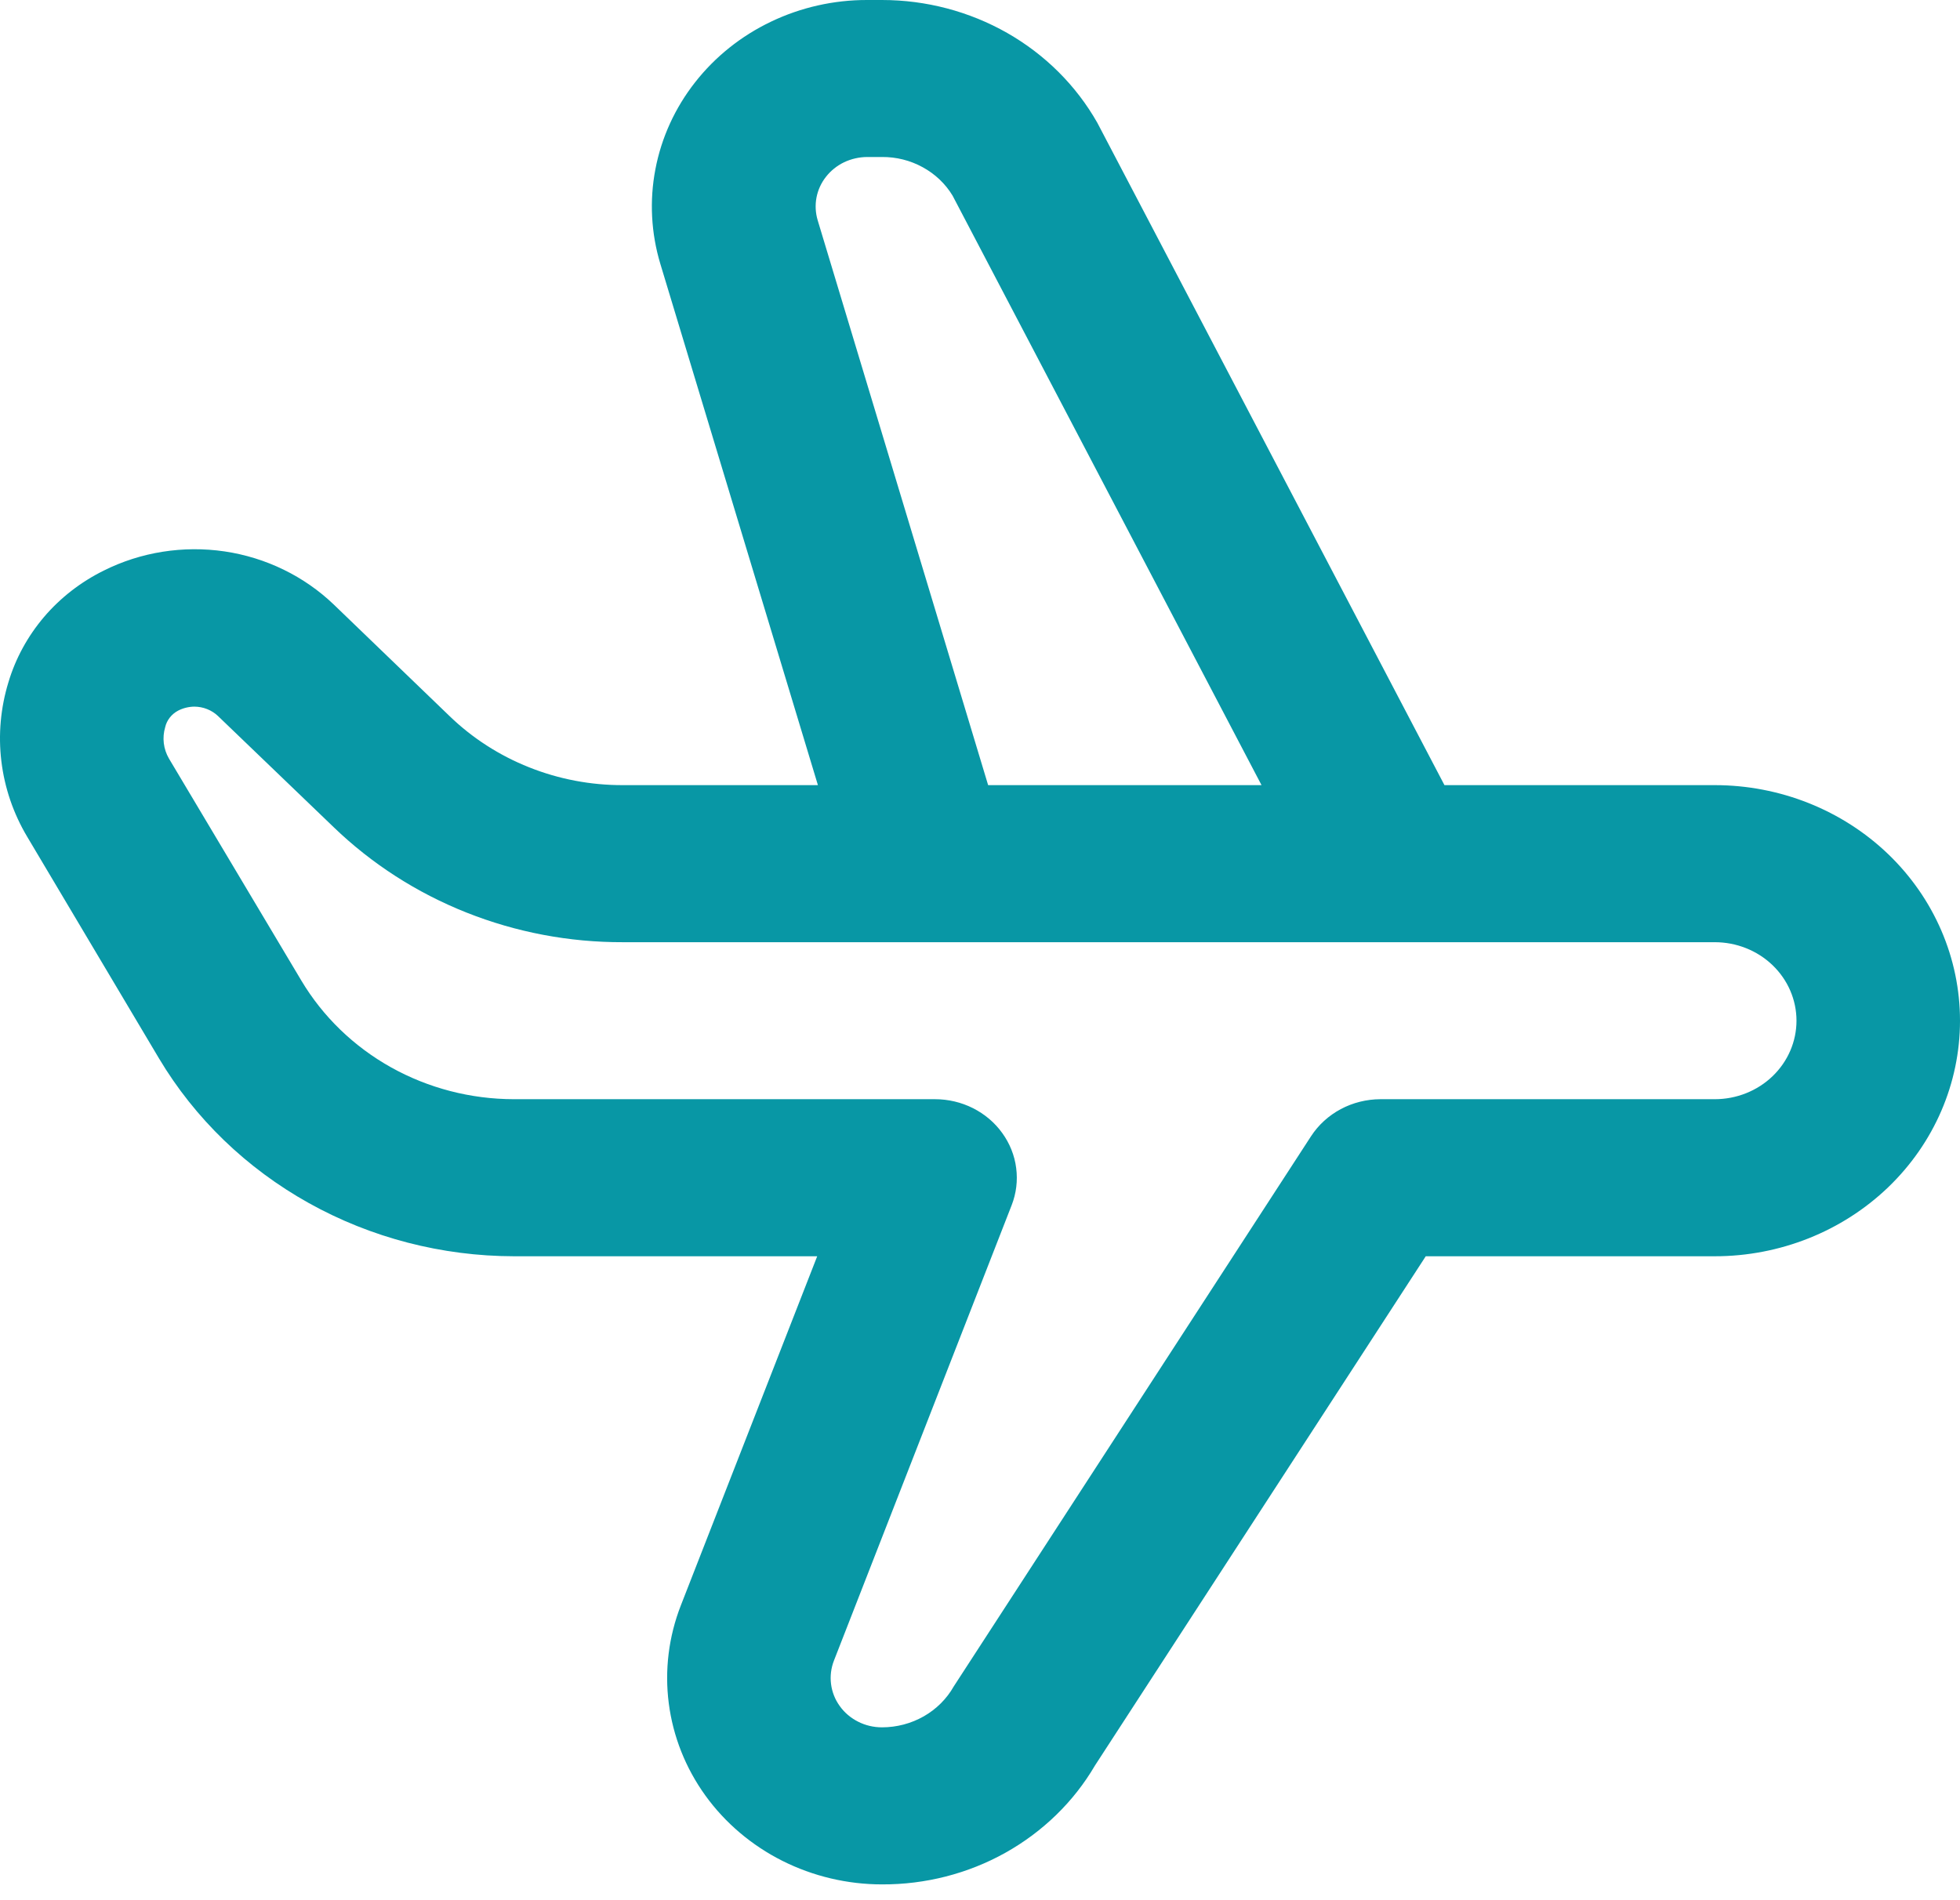 <svg width="33" height="32" viewBox="0 0 33 32" fill="none" xmlns="http://www.w3.org/2000/svg">
<path d="M28.871 13.222H24.32L18.475 2.067C18.12 1.441 17.596 0.919 16.958 0.555C16.32 0.192 15.592 -0 14.85 3.31657e-06H14.6C14.038 -0.001 13.484 0.124 12.981 0.365C12.478 0.605 12.041 0.955 11.703 1.386C11.365 1.817 11.136 2.318 11.035 2.849C10.933 3.379 10.962 3.926 11.118 4.444L13.771 13.222H10.49C9.948 13.224 9.41 13.122 8.909 12.922C8.408 12.723 7.953 12.43 7.57 12.06L5.62 10.181C5.121 9.703 4.477 9.389 3.781 9.286C3.085 9.184 2.372 9.296 1.747 9.609C1.36 9.8 1.018 10.066 0.742 10.389C0.467 10.713 0.262 11.087 0.142 11.489C0.01 11.92 -0.031 12.373 0.023 12.819C0.077 13.266 0.224 13.698 0.456 14.088L2.677 17.824C3.28 18.835 4.15 19.675 5.199 20.26C6.248 20.845 7.439 21.154 8.652 21.156H13.759L11.463 27.036C11.258 27.562 11.188 28.128 11.26 28.685C11.332 29.243 11.543 29.775 11.876 30.237C12.209 30.699 12.654 31.076 13.172 31.337C13.69 31.597 14.265 31.734 14.85 31.734C15.579 31.737 16.296 31.554 16.926 31.202C17.556 30.85 18.078 30.343 18.435 29.733L24.005 21.156H28.871C29.966 21.156 31.016 20.738 31.791 19.994C32.565 19.25 33 18.241 33 17.189C33 16.137 32.565 15.128 31.791 14.384C31.016 13.64 29.966 13.222 28.871 13.222ZM13.767 3.709C13.73 3.585 13.723 3.454 13.747 3.327C13.771 3.2 13.826 3.08 13.907 2.977C13.988 2.874 14.092 2.79 14.213 2.732C14.333 2.675 14.465 2.645 14.6 2.644H14.85C15.09 2.642 15.326 2.701 15.535 2.816C15.744 2.93 15.917 3.094 16.038 3.294L21.24 13.222H16.637L13.767 3.709ZM28.871 18.511H23.241C23.008 18.512 22.778 18.569 22.574 18.678C22.37 18.787 22.198 18.944 22.074 19.134L16.058 28.4C15.94 28.609 15.765 28.783 15.553 28.904C15.34 29.025 15.098 29.089 14.85 29.089C14.71 29.089 14.572 29.057 14.448 28.994C14.325 28.932 14.218 28.842 14.139 28.731C14.059 28.621 14.009 28.493 13.992 28.36C13.975 28.226 13.992 28.091 14.041 27.965L17.033 20.296C17.111 20.096 17.137 19.881 17.109 19.669C17.082 19.457 17.001 19.255 16.874 19.08C16.748 18.904 16.578 18.761 16.382 18.662C16.185 18.563 15.966 18.511 15.743 18.511H8.652C7.925 18.51 7.211 18.325 6.583 17.974C5.955 17.623 5.434 17.118 5.073 16.512L2.845 12.775C2.799 12.696 2.769 12.608 2.758 12.517C2.747 12.426 2.755 12.334 2.781 12.247C2.794 12.188 2.821 12.133 2.858 12.085C2.896 12.037 2.943 11.997 2.998 11.968C3.083 11.924 3.177 11.901 3.273 11.9C3.421 11.901 3.563 11.957 3.668 12.056L5.618 13.93C6.257 14.546 7.016 15.035 7.852 15.367C8.689 15.7 9.585 15.87 10.49 15.867H28.871C29.236 15.867 29.586 16.006 29.844 16.254C30.102 16.502 30.247 16.838 30.247 17.189C30.247 17.54 30.102 17.876 29.844 18.124C29.586 18.372 29.236 18.511 28.871 18.511Z" fill="#0897A5"/>
</svg>
